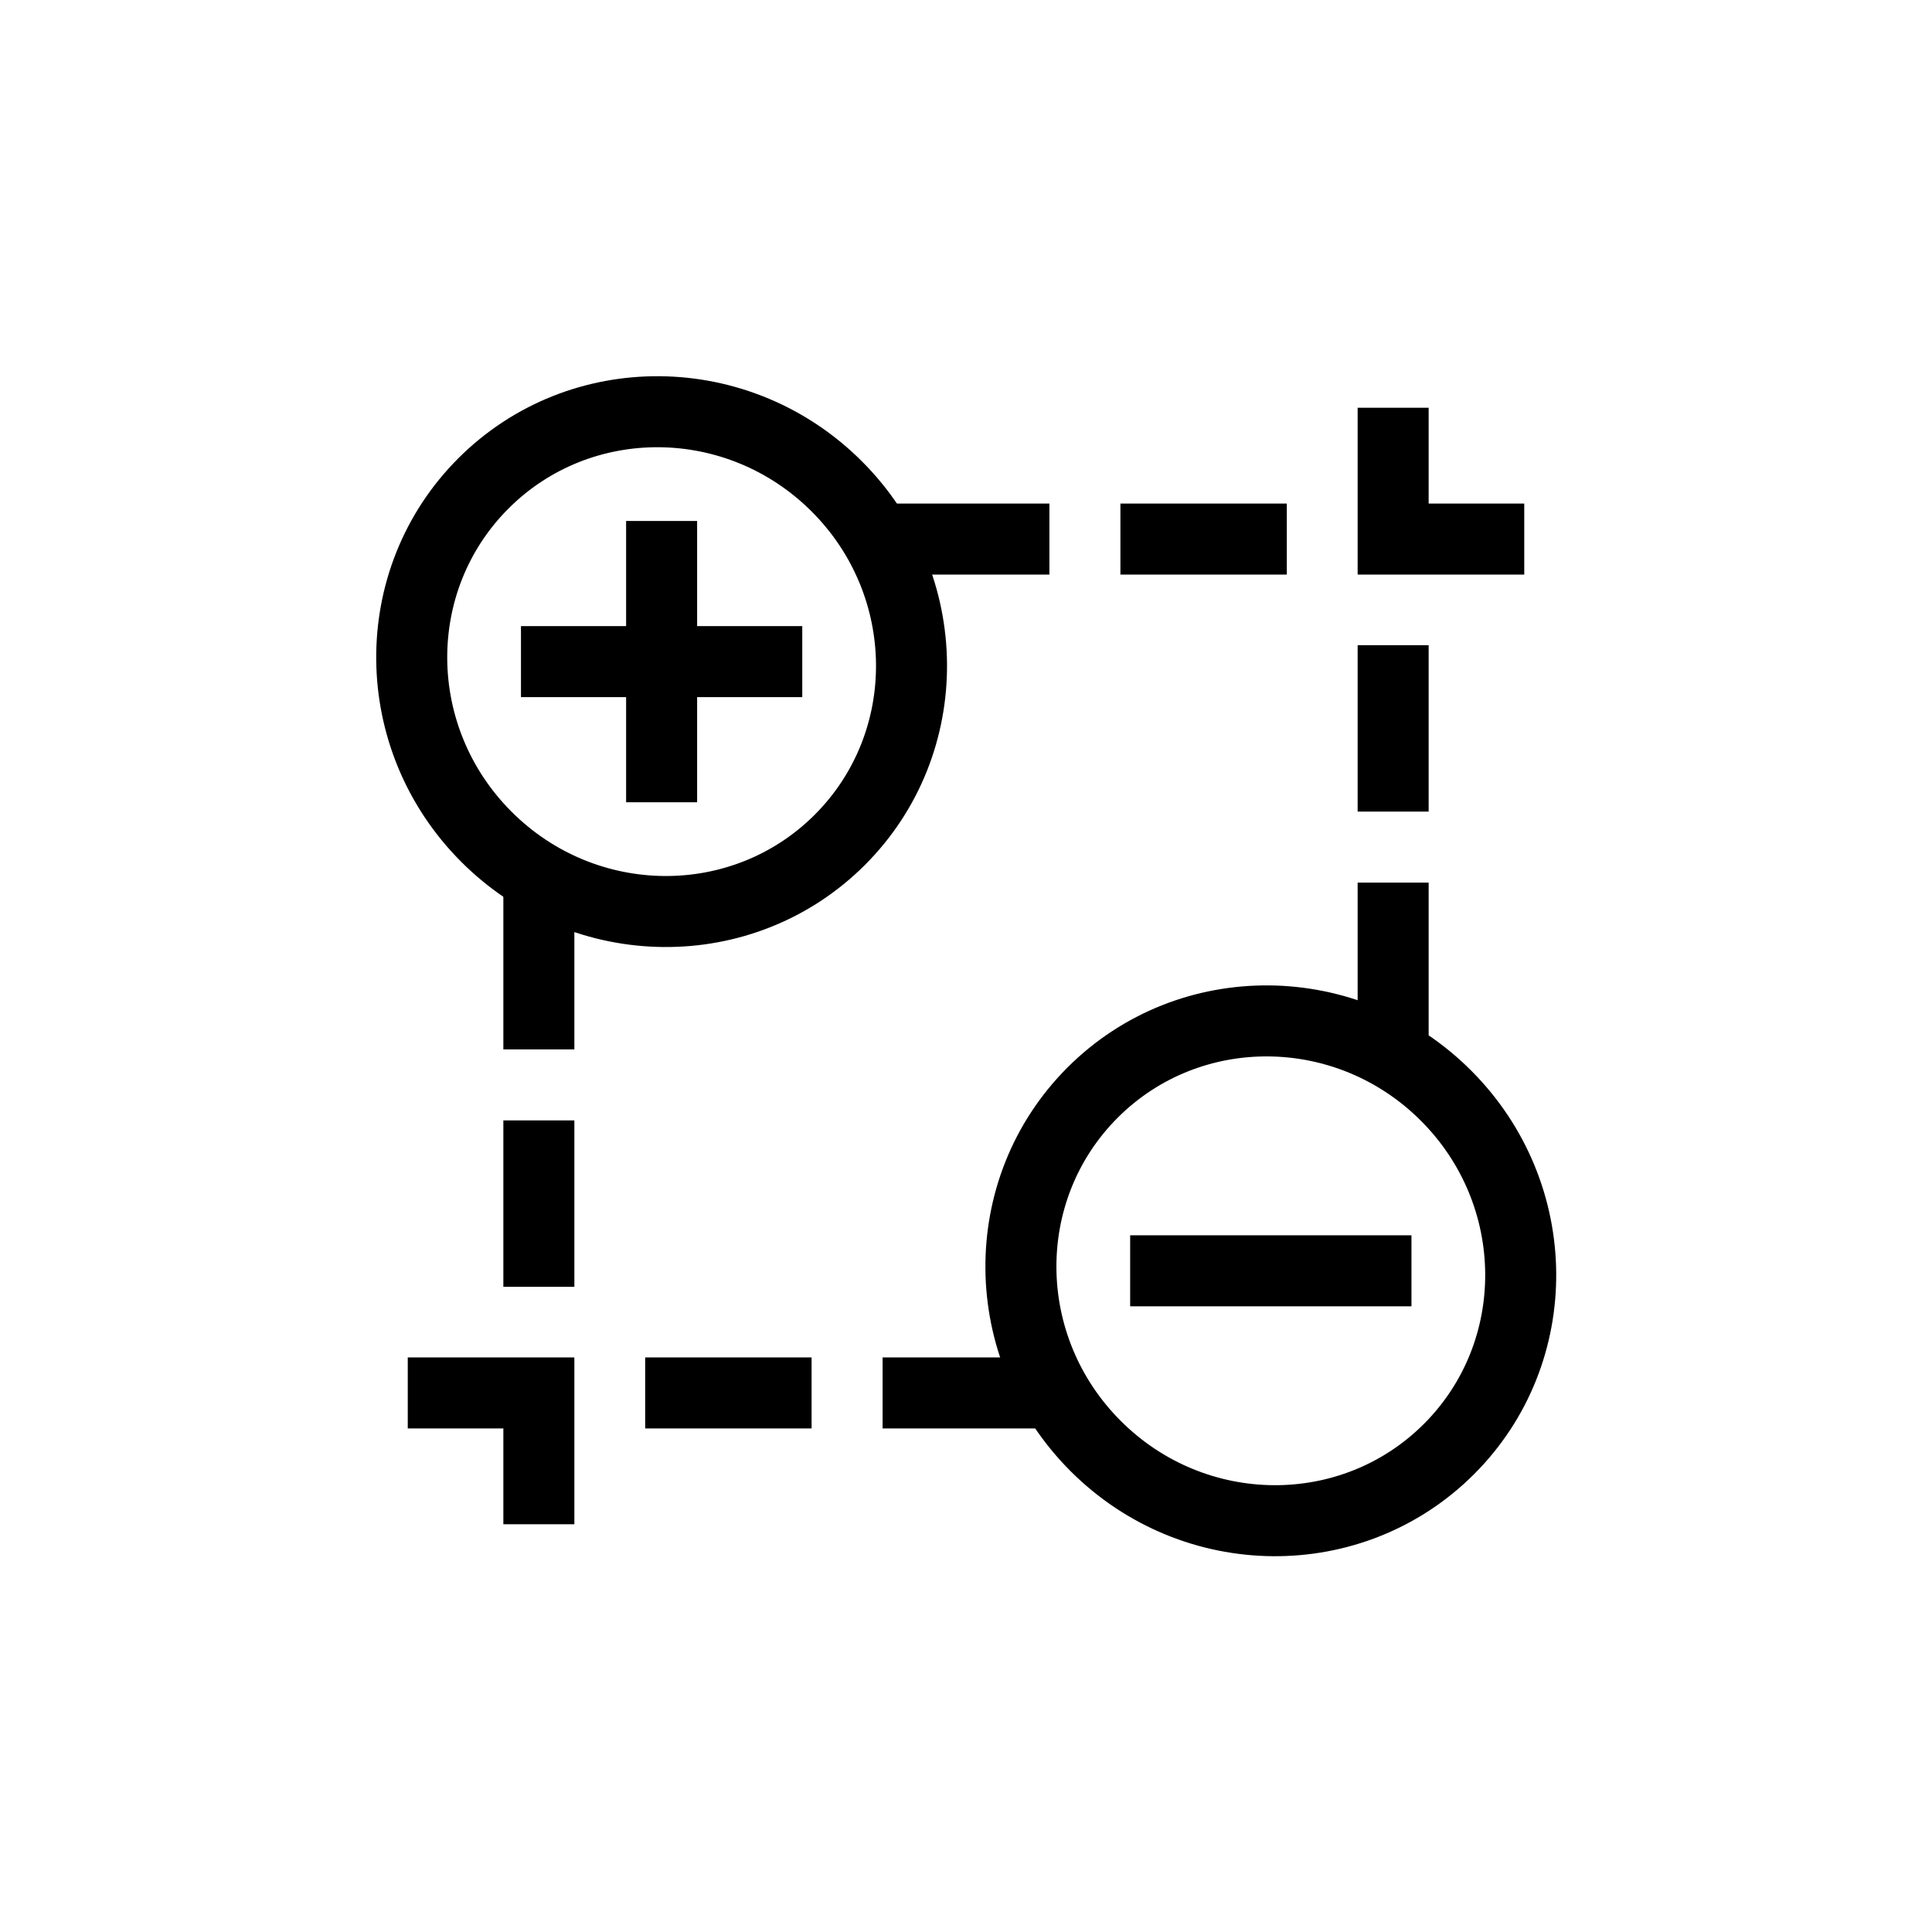 <?xml version="1.0" encoding="UTF-8" standalone="no"?>
<!-- Created with Inkscape (http://www.inkscape.org/) -->

<svg
   width="1024"
   height="1024"
   viewBox="0 0 1024 1024"
   version="1.1"
   id="svg5"
   inkscape:version="1.3.2 (1:1.3.2+202404261509+091e20ef0f)"
   sodipodi:docname="metrino_logo_black.svg"
   inkscape:export-filename="metrino_logo_orange.png"
   inkscape:export-xdpi="192"
   inkscape:export-ydpi="192"
   xmlns:inkscape="http://www.inkscape.org/namespaces/inkscape"
   xmlns:sodipodi="http://sodipodi.sourceforge.net/DTD/sodipodi-0.dtd"
   xmlns="http://www.w3.org/2000/svg"
   xmlns:svg="http://www.w3.org/2000/svg">
  <sodipodi:namedview
     id="namedview7"
     pagecolor="#ffffff"
     bordercolor="#000000"
     borderopacity="1"
     inkscape:pageshadow="0"
     inkscape:pageopacity="0"
     inkscape:pagecheckerboard="0"
     inkscape:document-units="mm"
     showgrid="false"
     units="px"
     height="1024px"
     inkscape:showpageshadow="0"
     inkscape:deskcolor="#d1d1d1"
     inkscape:zoom="0.16"
     inkscape:cx="1640.625"
     inkscape:cy="628.125"
     inkscape:window-width="1920"
     inkscape:window-height="1052"
     inkscape:window-x="0"
     inkscape:window-y="0"
     inkscape:window-maximized="1"
     inkscape:current-layer="layer2">
    <inkscape:grid
       type="xygrid"
       id="grid857"
       originx="0"
       originy="0"
       spacingy="1"
       spacingx="1"
       units="px"
       visible="false" />
  </sodipodi:namedview>
  <defs
     id="defs2" />
  <g
     inkscape:groupmode="layer"
     id="layer2"
     inkscape:label="Layer 2">
    <rect
       style="fill:#ffffff;fill-opacity:1;stroke:none;stroke-width:0.941;stroke-linecap:round;stroke-linejoin:round;stroke-dasharray:none;stroke-opacity:1"
       id="rect1"
       width="1024"
       height="1024"
       x="0"
       y="0" />
  </g>
  <g
     inkscape:label="Layer 1"
     inkscape:groupmode="layer"
     id="layer1">
    <g
       id="g90"
       transform="translate(20,20)">
      <g
         id="g1"
         transform="translate(-63.833,-32.744)">
        <g
           id="g77"
           style="fill:#000000;fill-opacity:1"
           transform="matrix(0.941,0,0,0.941,92.97,61.88)">
          <rect
             style="fill:#000000;fill-opacity:1;stroke:none;stroke-width:39.999;stroke-linecap:square;stroke-linejoin:round;stroke-dasharray:none;stroke-dashoffset:0;stroke-opacity:1"
             id="rect72"
             width="93.731"
             height="39.998"
             x="578.859"
             y="231.416" />
          <rect
             style="fill:#000000;fill-opacity:1;stroke:none;stroke-width:39.999;stroke-linecap:square;stroke-linejoin:round;stroke-dasharray:none;stroke-dashoffset:0;stroke-opacity:1"
             id="rect75"
             width="93.731"
             height="39.998"
             x="445.13"
             y="231.416" />
          <rect
             style="fill:#000000;fill-opacity:1;stroke:none;stroke-width:39.999;stroke-linecap:square;stroke-linejoin:round;stroke-dasharray:none;stroke-dashoffset:0;stroke-opacity:1"
             id="rect77"
             width="93.731"
             height="39.998"
             x="712.588"
             y="231.416" />
        </g>
        <g
           id="g81"
           transform="matrix(0,-0.941,0.941,0,545.647,987.61)"
           style="fill:#000000;fill-opacity:1">
          <rect
             style="fill:#000000;fill-opacity:1;stroke:none;stroke-width:39.999;stroke-linecap:square;stroke-linejoin:round;stroke-dasharray:none;stroke-dashoffset:0;stroke-opacity:1"
             id="rect78"
             width="93.731"
             height="39.998"
             x="578.859"
             y="231.416" />
          <rect
             style="fill:#000000;fill-opacity:1;stroke:none;stroke-width:39.999;stroke-linecap:square;stroke-linejoin:round;stroke-dasharray:none;stroke-dashoffset:0;stroke-opacity:1"
             id="rect79"
             width="93.731"
             height="39.998"
             x="445.13"
             y="231.416" />
          <rect
             style="fill:#000000;fill-opacity:1;stroke:none;stroke-width:39.999;stroke-linecap:square;stroke-linejoin:round;stroke-dasharray:none;stroke-dashoffset:0;stroke-opacity:1"
             id="rect81"
             width="93.731"
             height="39.998"
             x="712.588"
             y="231.416" />
        </g>
        <g
           id="g85"
           transform="matrix(-0.941,0,0,-0.941,1018.699,987.609)"
           style="fill:#000000;fill-opacity:1">
          <rect
             style="fill:#000000;fill-opacity:1;stroke:none;stroke-width:39.999;stroke-linecap:square;stroke-linejoin:round;stroke-dasharray:none;stroke-dashoffset:0;stroke-opacity:1"
             id="rect82"
             width="93.731"
             height="39.998"
             x="578.859"
             y="231.416" />
          <rect
             style="fill:#000000;fill-opacity:1;stroke:none;stroke-width:39.999;stroke-linecap:square;stroke-linejoin:round;stroke-dasharray:none;stroke-dashoffset:0;stroke-opacity:1"
             id="rect83"
             width="93.731"
             height="39.998"
             x="445.13"
             y="231.416" />
          <rect
             style="fill:#000000;fill-opacity:1;stroke:none;stroke-width:39.999;stroke-linecap:square;stroke-linejoin:round;stroke-dasharray:none;stroke-dashoffset:0;stroke-opacity:1"
             id="rect85"
             width="93.731"
             height="39.998"
             x="712.588"
             y="231.416" />
        </g>
        <g
           id="g89"
           transform="matrix(0,0.941,-0.941,0,566.022,61.88)"
           style="fill:#000000;fill-opacity:1">
          <rect
             style="fill:#000000;fill-opacity:1;stroke:none;stroke-width:39.999;stroke-linecap:square;stroke-linejoin:round;stroke-dasharray:none;stroke-dashoffset:0;stroke-opacity:1"
             id="rect86"
             width="93.731"
             height="39.998"
             x="578.859"
             y="231.416" />
          <rect
             style="fill:#000000;fill-opacity:1;stroke:none;stroke-width:39.999;stroke-linecap:square;stroke-linejoin:round;stroke-dasharray:none;stroke-dashoffset:0;stroke-opacity:1"
             id="rect87"
             width="93.731"
             height="39.998"
             x="445.13"
             y="231.416" />
          <rect
             style="fill:#000000;fill-opacity:1;stroke:none;stroke-width:39.999;stroke-linecap:square;stroke-linejoin:round;stroke-dasharray:none;stroke-dashoffset:0;stroke-opacity:1"
             id="rect89"
             width="93.731"
             height="39.998"
             x="712.588"
             y="231.416" />
        </g>
        <g
           id="g50"
           transform="matrix(0.941,0,0,0.941,171.688,140.599)"
           style="opacity:1;stroke:#000000;stroke-opacity:1">
          <ellipse
             style="fill:none;fill-opacity:1;stroke:#000000;stroke-width:40;stroke-linecap:square;stroke-linejoin:miter;stroke-dasharray:none;stroke-dashoffset:25;stroke-opacity:1;paint-order:normal"
             id="ellipse49"
             cx="334.87"
             cy="0"
             rx="141.957"
             ry="139.547"
             transform="rotate(45)" />
          <path
             style="fill:none;fill-opacity:1;stroke:#000000;stroke-width:40;stroke-linecap:square;stroke-linejoin:miter;stroke-dasharray:none;stroke-dashoffset:0;stroke-opacity:1;paint-order:normal"
             d="M 177.568,236.789 H 296.01"
             id="path49" />
          <path
             style="fill:none;fill-opacity:1;stroke:#000000;stroke-width:40;stroke-linecap:square;stroke-linejoin:miter;stroke-dasharray:none;stroke-dashoffset:0;stroke-opacity:1;paint-order:normal"
             d="M 236.789,177.568 V 296.01"
             id="path50" />
        </g>
        <g
           id="g55"
           transform="matrix(0.941,0,0,0.941,-23.378,-54.468)"
           style="opacity:1;stroke:#000000;stroke-opacity:1">
          <ellipse
             style="fill:none;fill-opacity:1;stroke:#000000;stroke-width:39.999;stroke-linecap:square;stroke-linejoin:miter;stroke-dasharray:none;stroke-dashoffset:25;stroke-opacity:1;paint-order:normal"
             id="ellipse54"
             cx="1113.285"
             cy="2.2737368e-13"
             rx="141.957"
             ry="139.547"
             transform="rotate(45)" />
          <path
             style="fill:none;fill-opacity:1;stroke:#000000;stroke-width:40;stroke-linecap:square;stroke-linejoin:miter;stroke-dasharray:none;stroke-dashoffset:0;stroke-opacity:1;paint-order:normal"
             d="m 727.99,787.211 h 118.442"
             id="path55" />
        </g>
      </g>
    </g>
  </g>
</svg>
